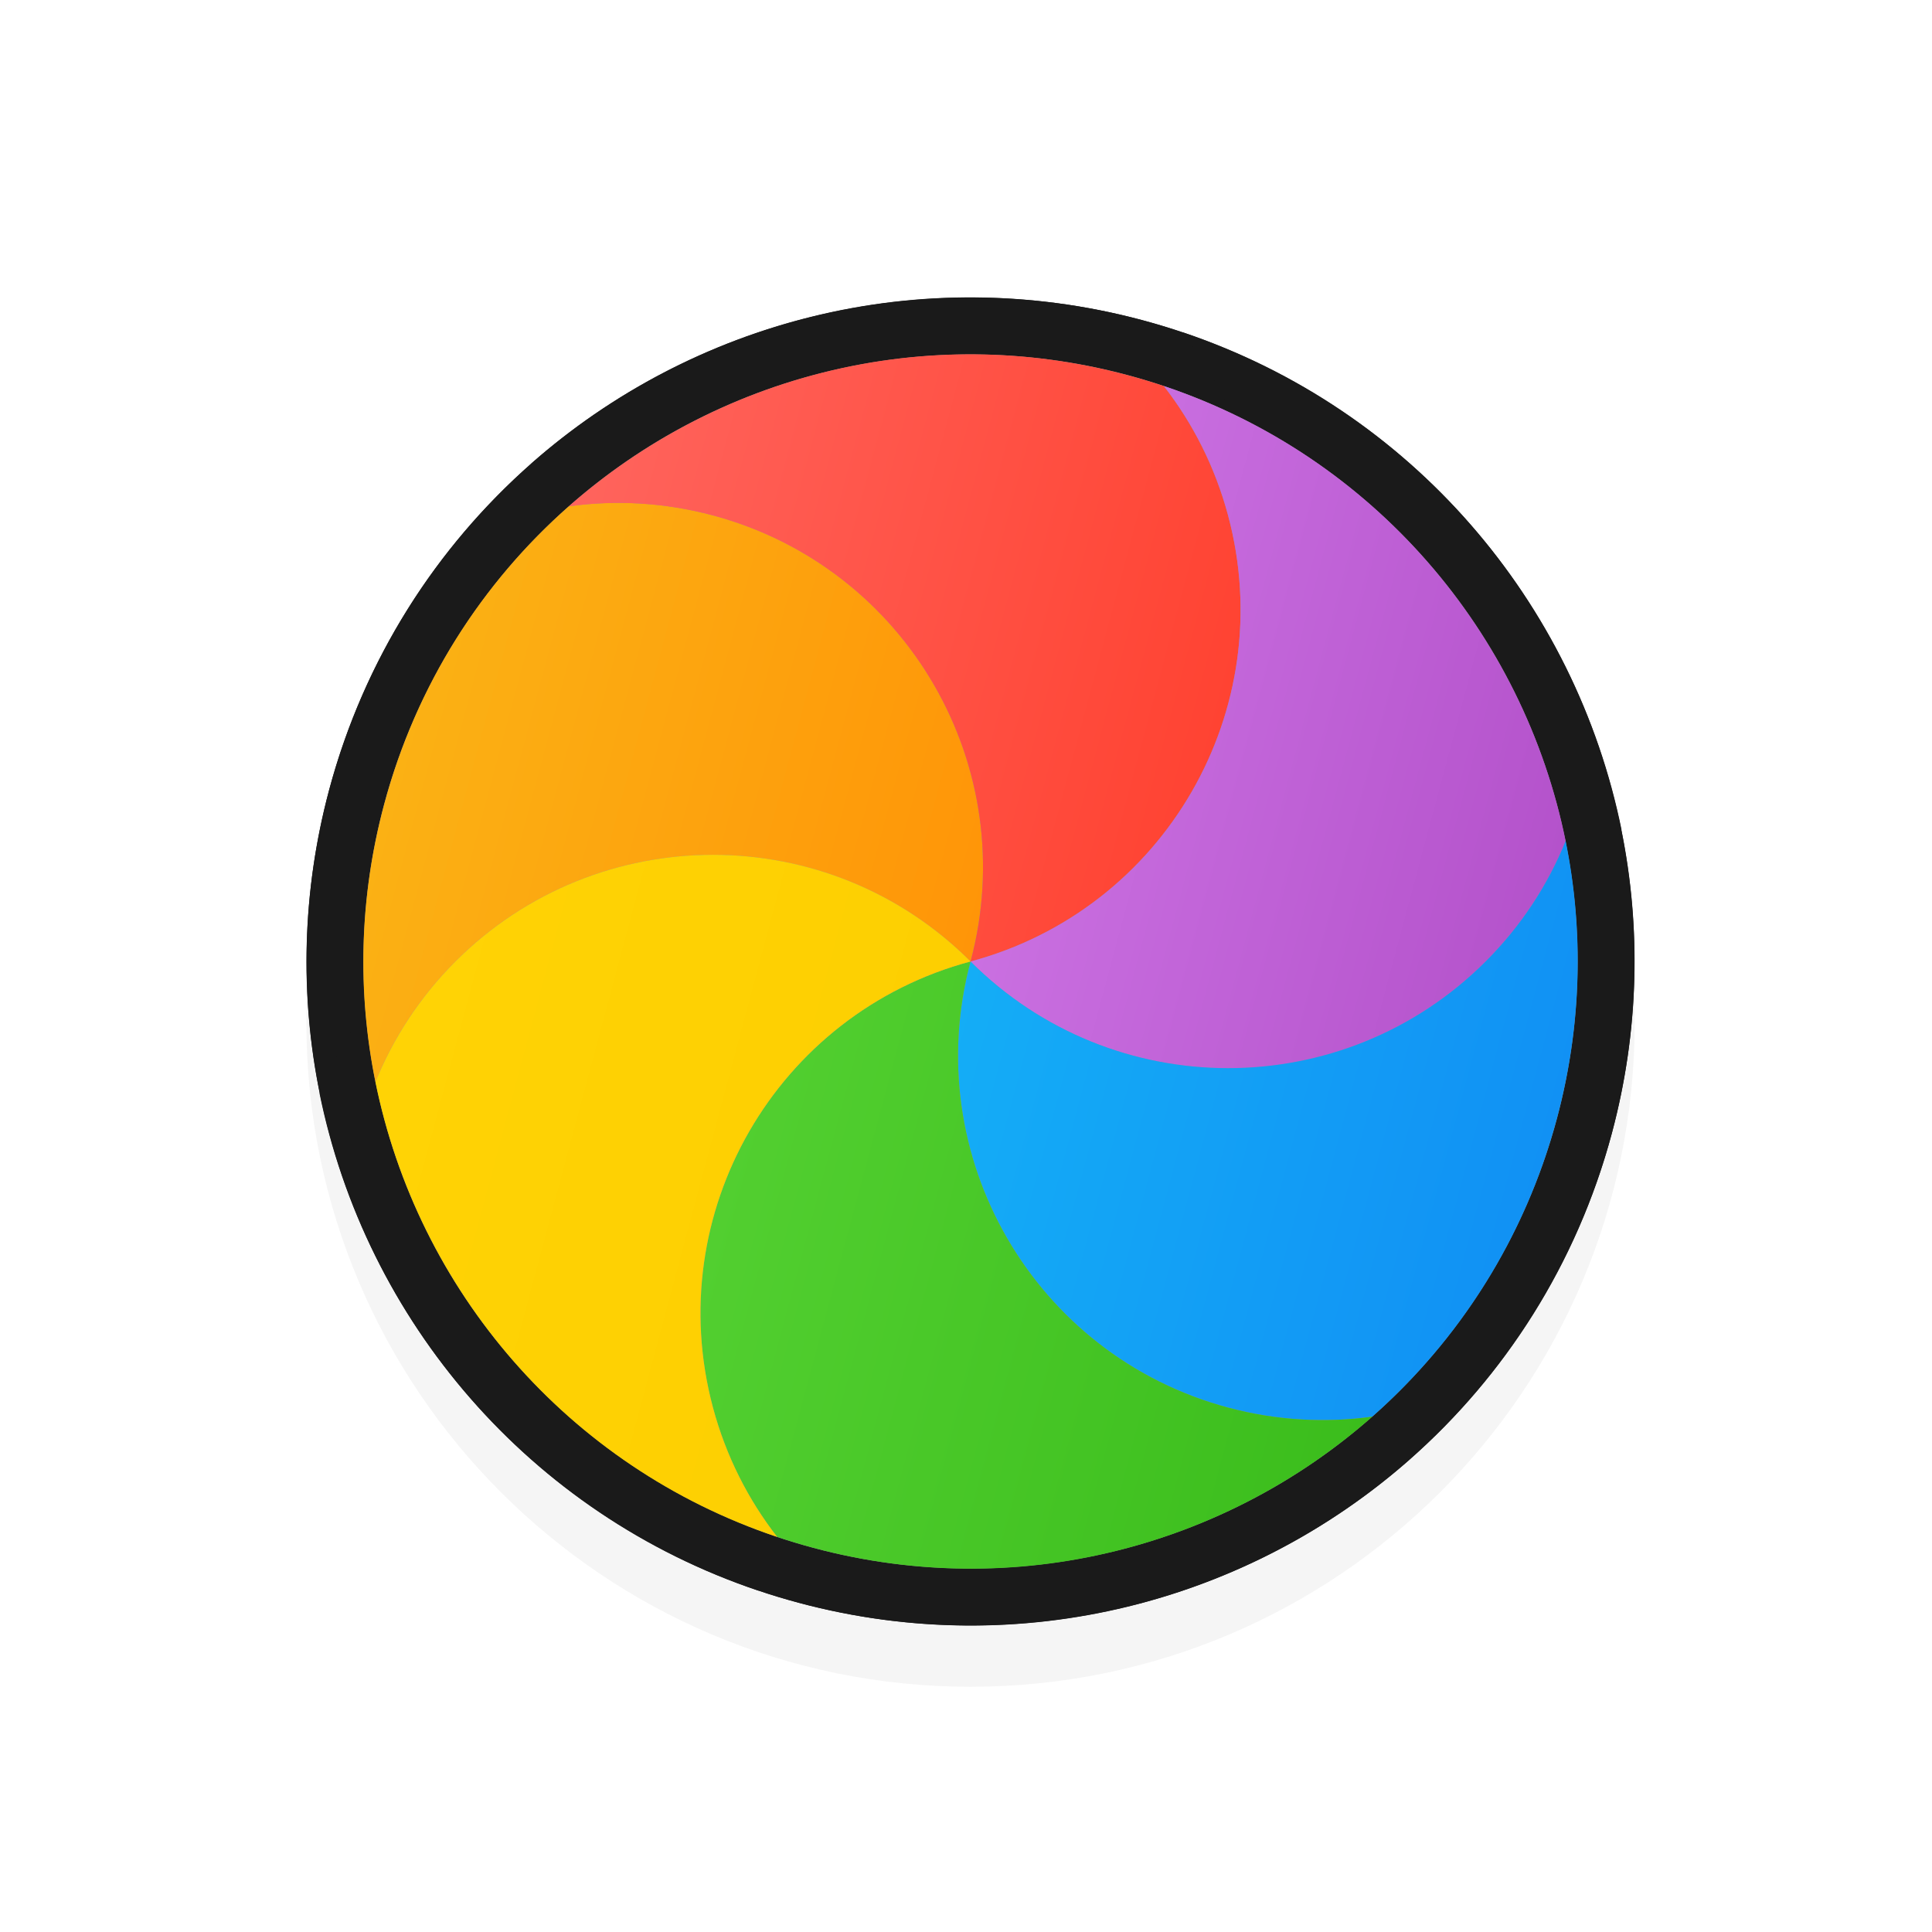 <?xml version="1.0" encoding="UTF-8" standalone="no"?>
<!-- Created with Inkscape (http://www.inkscape.org/) -->

<svg
   xmlns:dc="http://purl.org/dc/elements/1.1/"
   xmlns:cc="http://creativecommons.org/ns#"
   xmlns:rdf="http://www.w3.org/1999/02/22-rdf-syntax-ns#"
   xmlns:svg="http://www.w3.org/2000/svg"
   xmlns="http://www.w3.org/2000/svg"
   xmlns:xlink="http://www.w3.org/1999/xlink"
   xmlns:sodipodi="http://sodipodi.sourceforge.net/DTD/sodipodi-0.dtd"
   xmlns:inkscape="http://www.inkscape.org/namespaces/inkscape"
   width="32"
   height="32"
   viewBox="0 0 32 32"
   id="svg2"
   version="1.1"
   inkscape:version="0.92.3 (2405546, 2018-03-11)"
   sodipodi:docname="wait-20.svg">
  <defs
     id="defs4">
    <linearGradient
       gradientUnits="userSpaceOnUse"
       gradientTransform="matrix(1.028,0,0,0.984,343.323,796.717)"
       x1="17.871"
       y1="7.669"
       x2="17.871"
       y2="17.893"
       id="linearGradient-colour1">
      <stop
         stop-color="#FBB114"
         offset="0%"
         id="stop7" />
      <stop
         stop-color="#FF9508"
         offset="100%"
         id="stop9" />
    </linearGradient>
    <linearGradient
       gradientUnits="userSpaceOnUse"
       gradientTransform="matrix(0.945,0,0,1.071,343.323,796.717)"
       x1="23.954"
       y1="8.61"
       x2="23.954"
       y2="19.256"
       id="linearGradient-colour2">
      <stop
         stop-color="#FF645D"
         offset="0%"
         id="stop12" />
      <stop
         stop-color="#FF4332"
         offset="100%"
         id="stop14" />
    </linearGradient>
    <linearGradient
       gradientUnits="userSpaceOnUse"
       gradientTransform="matrix(1.104,0,0,0.916,343.323,796.717)"
       x1="20.127"
       y1="19.205"
       x2="20.127"
       y2="29.033"
       id="linearGradient-colour3">
      <stop
         stop-color="#CA70E1"
         offset="0%"
         id="stop17" />
      <stop
         stop-color="#B452CB"
         offset="100%"
         id="stop19" />
    </linearGradient>
    <linearGradient
       gradientUnits="userSpaceOnUse"
       gradientTransform="matrix(1.028,0,0,0.984,343.323,796.717)"
       x1="16.36"
       y1="17.893"
       x2="16.36"
       y2="28.118"
       id="linearGradient-colour4">
      <stop
         stop-color="#14ADF6"
         offset="0%"
         id="stop22" />
      <stop
         stop-color="#1191F4"
         offset="100%"
         id="stop24" />
    </linearGradient>
    <linearGradient
       gradientUnits="userSpaceOnUse"
       gradientTransform="matrix(0.945,0,0,1.071,343.323,796.717)"
       x1="13.308"
       y1="13.619"
       x2="13.308"
       y2="24.265"
       id="linearGradient-colour5">
      <stop
         stop-color="#52CF30"
         offset="0%"
         id="stop27" />
      <stop
         stop-color="#3BBD1C"
         offset="100%"
         id="stop29" />
    </linearGradient>
    <linearGradient
       gradientUnits="userSpaceOnUse"
       gradientTransform="matrix(1.104,0,0,0.916,343.323,796.717)"
       x1="11.766"
       y1="9.377"
       x2="11.766"
       y2="19.205"
       id="linearGradient-colour6">
      <stop
         stop-color="#FFD305"
         offset="0%"
         id="stop32" />
      <stop
         stop-color="#FDCF01"
         offset="100%"
         id="stop34" />
    </linearGradient>
    <filter
       style="color-interpolation-filters:sRGB"
       height="1.257"
       y="-0.128"
       width="1.257"
       x="-0.128"
       id="filter7466-5"
       inkscape:collect="always">
      <feGaussianBlur
         id="feGaussianBlur7468-9"
         stdDeviation="1.177"
         inkscape:collect="always" />
    </filter>
    <linearGradient
       inkscape:collect="always"
       xlink:href="#linearGradient-colour1"
       id="linearGradient10406"
       gradientUnits="userSpaceOnUse"
       gradientTransform="matrix(0.266,-0.993,0.95,0.255,-5.475,1048.729)"
       x1="17.871"
       y1="7.669"
       x2="17.871"
       y2="17.893" />
    <linearGradient
       inkscape:collect="always"
       xlink:href="#linearGradient-colour2"
       id="linearGradient10408"
       gradientUnits="userSpaceOnUse"
       gradientTransform="matrix(0.244,-0.912,1.034,0.277,-5.475,1048.729)"
       x1="23.954"
       y1="8.61"
       x2="23.954"
       y2="19.256" />
    <linearGradient
       inkscape:collect="always"
       xlink:href="#linearGradient-colour3"
       id="linearGradient10410"
       gradientUnits="userSpaceOnUse"
       gradientTransform="matrix(0.286,-1.066,0.885,0.237,-5.475,1048.729)"
       x1="20.127"
       y1="19.205"
       x2="20.127"
       y2="29.033" />
    <linearGradient
       inkscape:collect="always"
       xlink:href="#linearGradient-colour4"
       id="linearGradient10412"
       gradientUnits="userSpaceOnUse"
       gradientTransform="matrix(0.266,-0.993,0.95,0.255,-5.475,1048.729)"
       x1="16.36"
       y1="17.893"
       x2="16.36"
       y2="28.118" />
    <linearGradient
       inkscape:collect="always"
       xlink:href="#linearGradient-colour5"
       id="linearGradient10414"
       gradientUnits="userSpaceOnUse"
       gradientTransform="matrix(0.244,-0.912,1.034,0.277,-5.475,1048.729)"
       x1="13.308"
       y1="13.619"
       x2="13.308"
       y2="24.265" />
    <linearGradient
       inkscape:collect="always"
       xlink:href="#linearGradient-colour6"
       id="linearGradient10416"
       gradientUnits="userSpaceOnUse"
       gradientTransform="matrix(0.286,-1.066,0.885,0.237,-5.475,1048.729)"
       x1="11.766"
       y1="9.377"
       x2="11.766"
       y2="19.205" />
  </defs>
  <sodipodi:namedview
     id="base"
     pagecolor="#dcdcdc"
     bordercolor="#666666"
     borderopacity="1.0"
     inkscape:pageopacity="0"
     inkscape:pageshadow="2"
     inkscape:zoom="15.839192"
     inkscape:cx="12.225975"
     inkscape:cy="16.652494"
     inkscape:document-units="px"
     inkscape:current-layer="layer1"
     showgrid="false"
     units="px"
     inkscape:window-width="1600"
     inkscape:window-height="834"
     inkscape:window-x="0"
     inkscape:window-y="34"
     inkscape:window-maximized="1" />
  <g
     inkscape:label="Layer 1"
     inkscape:groupmode="layer"
     id="layer1"
     transform="translate(0,-1020.362)">
    <path
       id="path7460-6-2"
       d="m 16.075,1026.3 c -6.075,0 -11,4.925 -11,11 0,6.075 4.925,11 11,11 6.075,0 11,-4.925 11,-11 0,-6.075 -4.925,-11 -11,-11 z"
       style="color:#000000;font-style:normal;font-variant:normal;font-weight:normal;font-stretch:normal;font-size:medium;line-height:normal;font-family:Sans;-inkscape-font-specification:Sans;text-indent:0;text-align:start;text-decoration:none;text-decoration-line:none;letter-spacing:normal;word-spacing:normal;text-transform:none;direction:ltr;block-progression:tb;writing-mode:lr-tb;baseline-shift:baseline;text-anchor:start;display:inline;overflow:visible;visibility:visible;opacity:0.2;fill:#000000;fill-opacity:1;fill-rule:nonzero;stroke:none;stroke-width:2;marker:none;filter:url(#filter7466-5);enable-background:accumulate"
       inkscape:connector-curvature="0" />
    <g
       id="g875">
      <circle
         transform="rotate(-75)"
         r="10.997"
         cy="283.738"
         cx="-996.816"
         id="circle10378"
         style="fill:#1a1a1a;fill-rule:evenodd;stroke:none;stroke-width:1;fill-opacity:1" />
      <path
         id="path10380"
         d="m 8.796,1028.042 c 0.848,-0.118 1.734,-0.071 2.613,0.164 3.52,0.943 5.609,4.561 4.666,8.081 -2.577,-2.577 -6.755,-2.577 -9.331,0 -0.644,0.644 -1.127,1.389 -1.449,2.183 -0.328,-1.615 -0.297,-3.329 0.158,-5.029 0.582,-2.172 1.775,-4.016 3.344,-5.399 z"
         inkscape:connector-curvature="0"
         style="fill:#1a1a1a;fill-rule:evenodd;stroke:none;stroke-width:1;fill-opacity:1" />
      <path
         id="path10382"
         d="m 19.577,1025.862 c 0.526,0.675 0.928,1.465 1.163,2.344 0.943,3.52 -1.146,7.138 -4.666,8.081 0.943,-3.52 -1.146,-7.138 -4.666,-8.081 -0.879,-0.236 -1.765,-0.282 -2.613,-0.164 2.67,-2.353 6.43,-3.367 10.125,-2.377 0.222,0.06 0.441,0.125 0.656,0.198 v 0 z"
         inkscape:connector-curvature="0"
         style="fill:#1a1a1a;fill-rule:evenodd;stroke:none;stroke-width:1;fill-opacity:1" />
      <path
         id="path10384"
         d="m 26.856,1034.104 c -0.322,0.794 -0.805,1.538 -1.449,2.183 -2.577,2.577 -6.755,2.577 -9.331,0 3.52,-0.943 5.609,-4.561 4.666,-8.081 -0.235,-0.879 -0.638,-1.668 -1.163,-2.344 3.82,1.28 6.517,4.495 7.279,8.242 z"
         inkscape:connector-curvature="0"
         style="fill:#1a1a1a;fill-rule:evenodd;stroke:none;stroke-width:1;fill-opacity:1" />
      <path
         id="path10386"
         d="m 23.354,1044.533 c -0.848,0.118 -1.734,0.071 -2.613,-0.164 -3.52,-0.943 -5.609,-4.561 -4.666,-8.081 2.577,2.577 6.755,2.577 9.331,0 0.644,-0.644 1.127,-1.388 1.449,-2.183 0.328,1.615 0.297,3.329 -0.158,5.029 -0.582,2.172 -1.775,4.016 -3.344,5.399 z"
         inkscape:connector-curvature="0"
         style="fill:#1a1a1a;fill-rule:evenodd;stroke:none;stroke-width:1;fill-opacity:1" />
      <path
         id="path10388"
         d="m 12.573,1046.712 c -0.526,-0.675 -0.928,-1.465 -1.163,-2.344 -0.943,-3.52 1.146,-7.138 4.666,-8.081 -0.943,3.52 1.146,7.138 4.666,8.081 0.879,0.236 1.765,0.282 2.613,0.164 -2.67,2.353 -6.43,3.367 -10.125,2.377 -0.222,-0.06 -0.441,-0.125 -0.656,-0.198 v 0 z"
         inkscape:connector-curvature="0"
         style="fill:#1a1a1a;fill-rule:evenodd;stroke:none;stroke-width:1;fill-opacity:1" />
      <path
         id="path10390"
         d="m 5.294,1038.47 c 0.322,-0.794 0.805,-1.539 1.449,-2.183 2.577,-2.577 6.755,-2.577 9.331,0 -3.52,0.943 -5.609,4.561 -4.666,8.081 0.235,0.879 0.638,1.668 1.163,2.344 -3.82,-1.279 -6.517,-4.495 -7.279,-8.242 z"
         inkscape:connector-curvature="0"
         style="fill:#1a1a1a;fill-rule:evenodd;stroke:none;stroke-width:1;fill-opacity:1" />
    </g>
    <circle
       r="10.055"
       cy="283.738"
       cx="-996.816"
       id="circle10392"
       style="fill:#959595;fill-rule:evenodd;stroke:none;stroke-width:1"
       transform="rotate(-75)" />
    <path
       id="path10394"
       d="m 9.42,1028.748 c 0.776,-0.108 1.585,-0.065 2.389,0.15 3.218,0.862 5.128,4.17 4.266,7.389 -2.356,-2.356 -6.176,-2.356 -8.532,0 -0.589,0.589 -1.031,1.27 -1.325,1.996 -0.3,-1.477 -0.272,-3.044 0.145,-4.598 0.532,-1.986 1.623,-3.672 3.057,-4.936 z"
       inkscape:connector-curvature="0"
       style="fill:url(#linearGradient10406);fill-rule:evenodd;stroke:none;stroke-width:1" />
    <path
       id="path10396"
       d="m 19.277,1026.756 c 0.481,0.618 0.848,1.339 1.064,2.143 0.862,3.218 -1.048,6.526 -4.266,7.389 0.862,-3.218 -1.048,-6.526 -4.266,-7.389 -0.804,-0.215 -1.613,-0.258 -2.389,-0.15 2.441,-2.151 5.879,-3.079 9.257,-2.173 0.203,0.054 0.403,0.115 0.6,0.18 v 0 z"
       inkscape:connector-curvature="0"
       style="fill:url(#linearGradient10408);fill-rule:evenodd;stroke:none;stroke-width:1" />
    <path
       id="path10398"
       d="m 25.932,1034.292 c -0.294,0.726 -0.736,1.407 -1.325,1.996 -2.356,2.356 -6.176,2.356 -8.532,0 3.218,-0.862 5.128,-4.17 4.266,-7.389 -0.215,-0.803 -0.583,-1.525 -1.064,-2.143 3.493,1.17 5.958,4.11 6.655,7.536 z"
       inkscape:connector-curvature="0"
       style="fill:url(#linearGradient10410);fill-rule:evenodd;stroke:none;stroke-width:1" />
    <path
       id="path10400"
       d="m 22.73,1043.826 c -0.776,0.108 -1.585,0.065 -2.389,-0.15 -3.218,-0.862 -5.128,-4.17 -4.266,-7.389 2.356,2.356 6.176,2.356 8.532,0 0.589,-0.589 1.031,-1.269 1.325,-1.996 0.3,1.477 0.272,3.044 -0.145,4.598 -0.532,1.986 -1.623,3.672 -3.057,4.936 z"
       inkscape:connector-curvature="0"
       style="fill:url(#linearGradient10412);fill-rule:evenodd;stroke:none;stroke-width:1" />
    <path
       id="path10402"
       d="m 12.873,1045.819 c -0.481,-0.618 -0.848,-1.339 -1.064,-2.143 -0.862,-3.218 1.048,-6.526 4.266,-7.389 -0.862,3.218 1.048,6.526 4.266,7.389 0.804,0.215 1.613,0.258 2.389,0.15 -2.441,2.151 -5.879,3.079 -9.257,2.173 -0.203,-0.054 -0.403,-0.115 -0.6,-0.18 v 0 z"
       inkscape:connector-curvature="0"
       style="fill:url(#linearGradient10414);fill-rule:evenodd;stroke:none;stroke-width:1" />
    <path
       id="path10404"
       d="m 6.218,1038.283 c 0.295,-0.726 0.736,-1.407 1.325,-1.996 2.356,-2.356 6.176,-2.356 8.532,0 -3.218,0.862 -5.128,4.17 -4.266,7.389 0.215,0.803 0.583,1.525 1.064,2.143 -3.493,-1.17 -5.958,-4.11 -6.655,-7.536 z"
       inkscape:connector-curvature="0"
       style="fill:url(#linearGradient10416);fill-rule:evenodd;stroke:none;stroke-width:1" />
  </g>
</svg>
